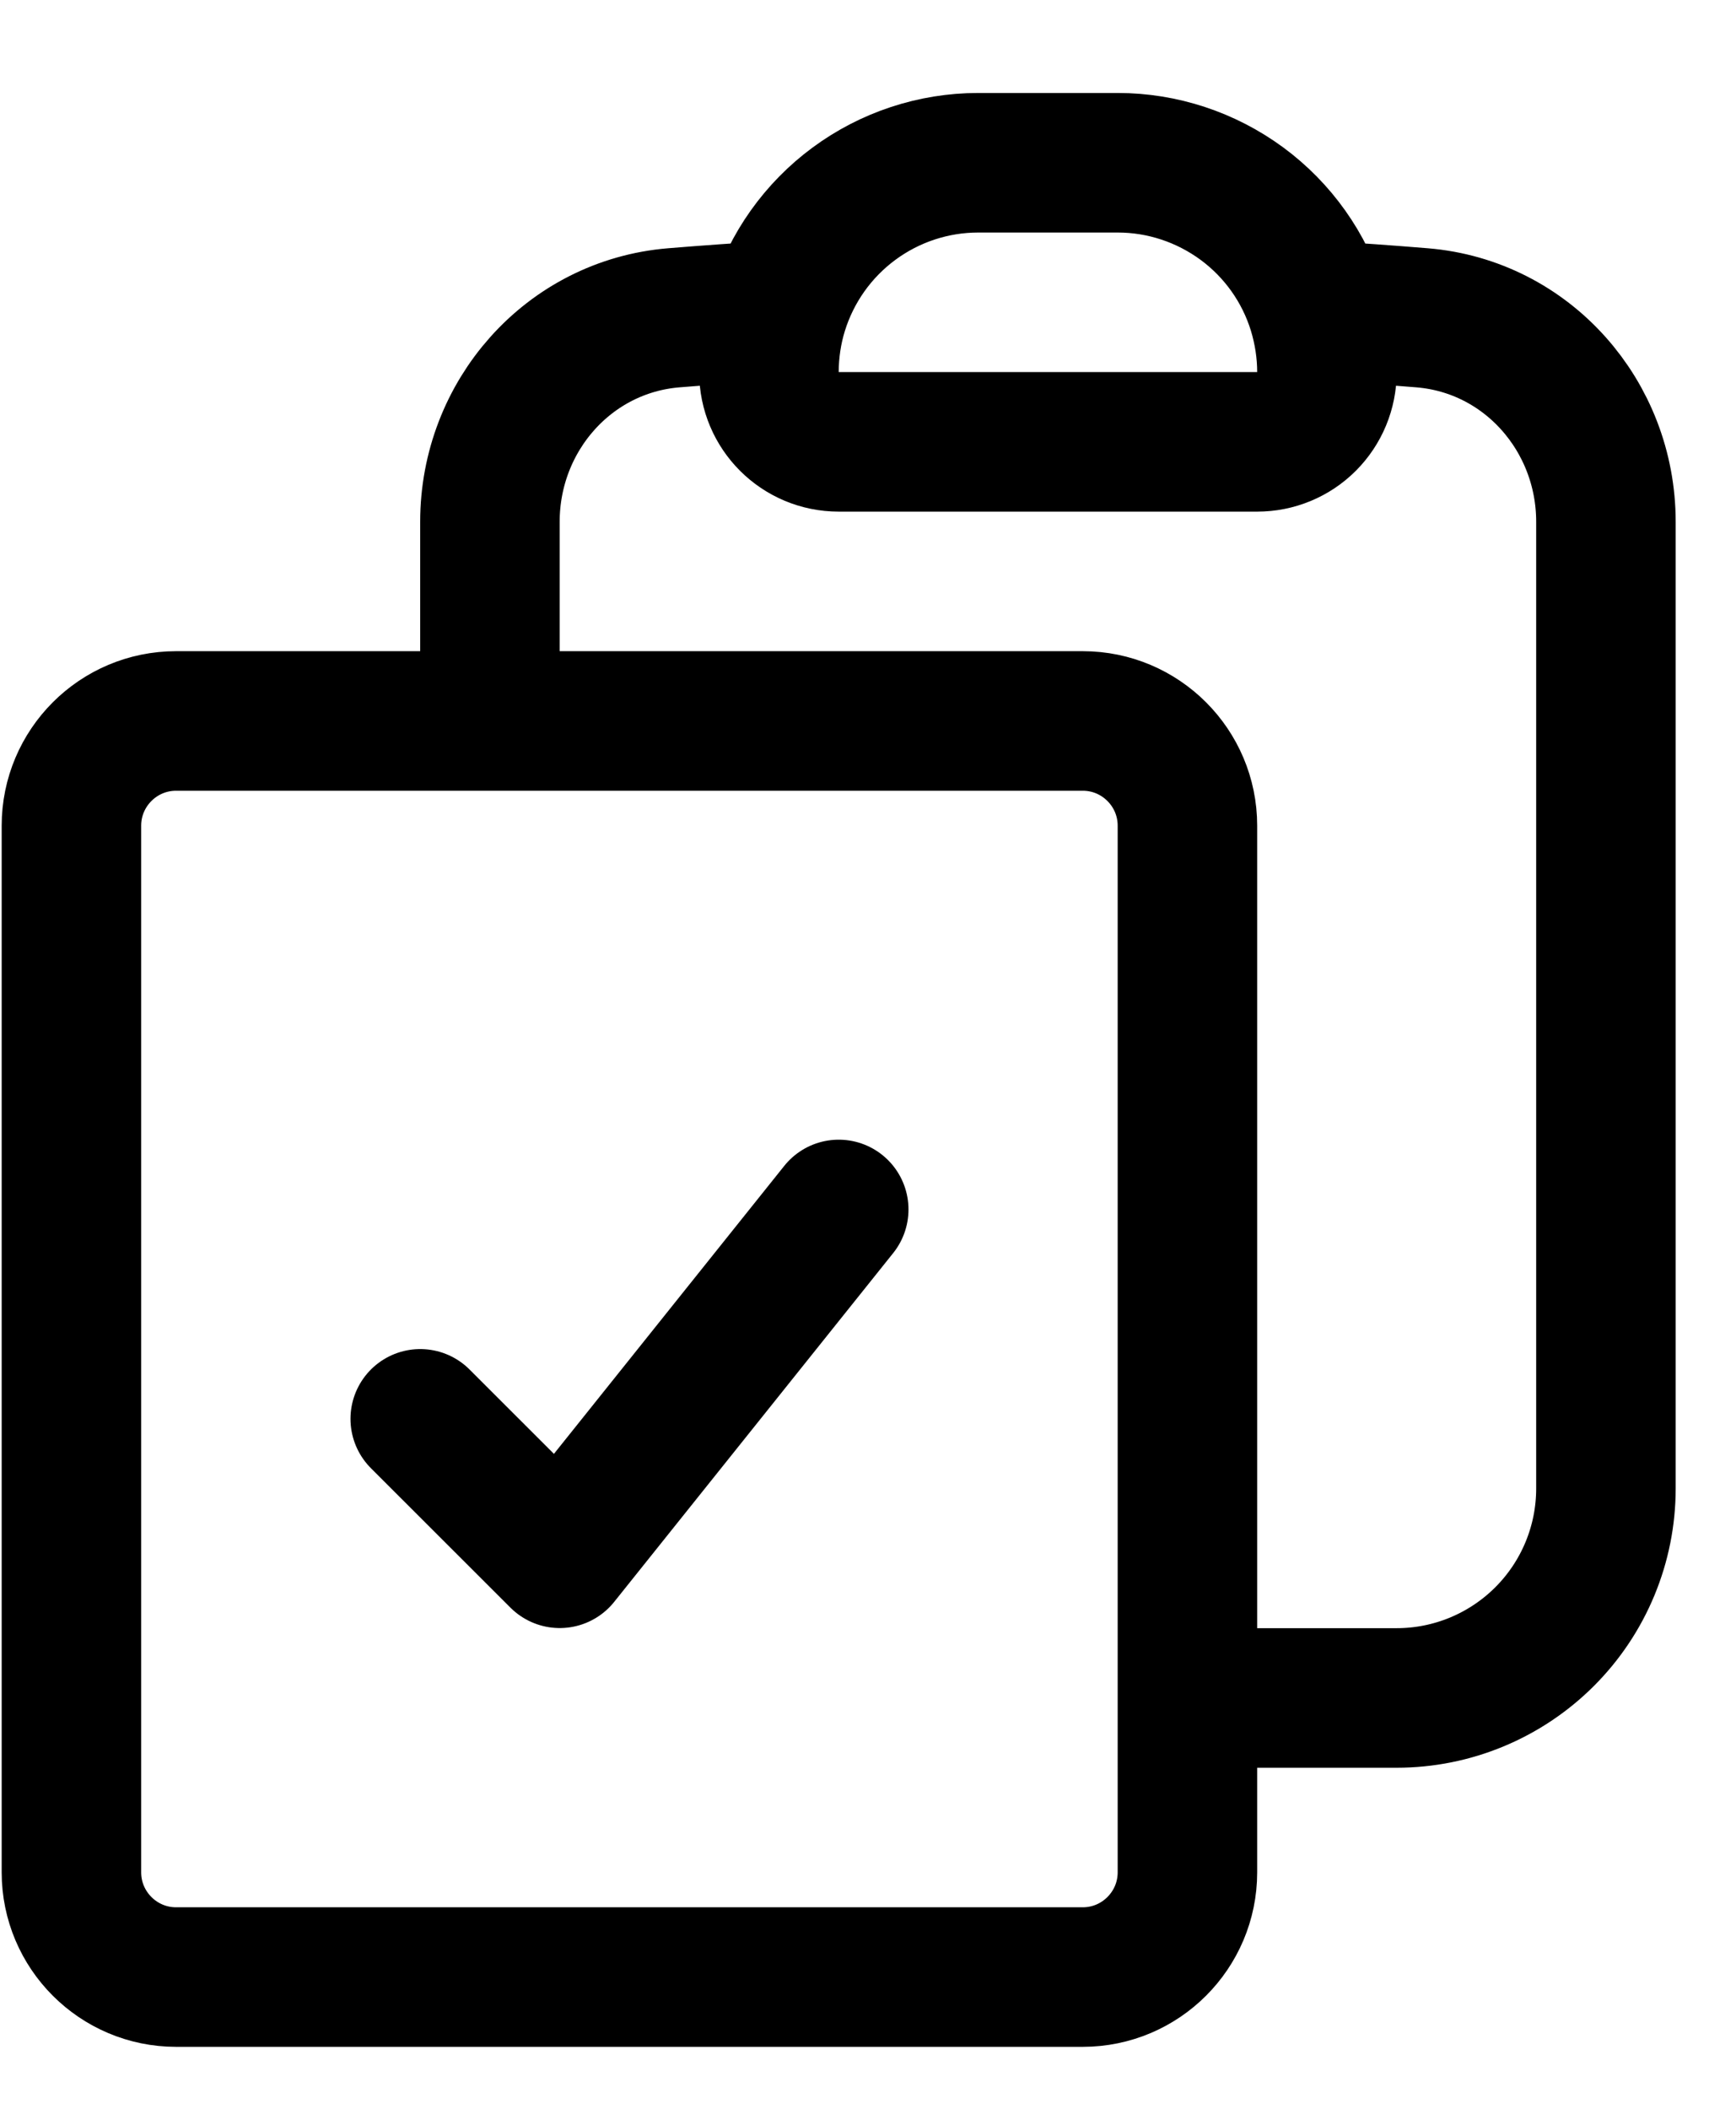 <svg width="14" height="17" viewBox="0 0 14 17" fill="none" xmlns="http://www.w3.org/2000/svg">
<path d="M6.276 2.502C6.227 2.66 6.202 2.826 6.201 3C6.201 3.311 6.453 3.562 6.764 3.562H10.139C10.288 3.562 10.431 3.503 10.536 3.398C10.642 3.292 10.701 3.149 10.701 3C10.701 2.831 10.675 2.663 10.626 2.502M6.276 2.502C6.383 2.157 6.597 1.856 6.887 1.642C7.177 1.428 7.528 1.312 7.889 1.312H9.014C9.374 1.312 9.725 1.428 10.016 1.642C10.306 1.856 10.52 2.157 10.626 2.502M6.276 2.502C5.995 2.519 5.714 2.539 5.433 2.562C4.585 2.632 3.951 3.355 3.951 4.206V5.812M10.626 2.502C10.908 2.519 11.189 2.539 11.469 2.562C12.317 2.632 12.951 3.355 12.951 4.206V12C12.951 12.448 12.773 12.877 12.457 13.193C12.14 13.51 11.711 13.688 11.264 13.688H9.576M3.951 5.812H1.42C0.954 5.812 0.576 6.191 0.576 6.656V15.094C0.576 15.559 0.954 15.938 1.42 15.938H8.732C9.198 15.938 9.576 15.559 9.576 15.094V13.688M3.951 5.812H8.732C9.198 5.812 9.576 6.191 9.576 6.656V13.688M3.389 11.438L4.514 12.562L6.764 9.75" stroke="black" stroke-width="1.125" stroke-linecap="round" stroke-linejoin="round"/>
</svg>

